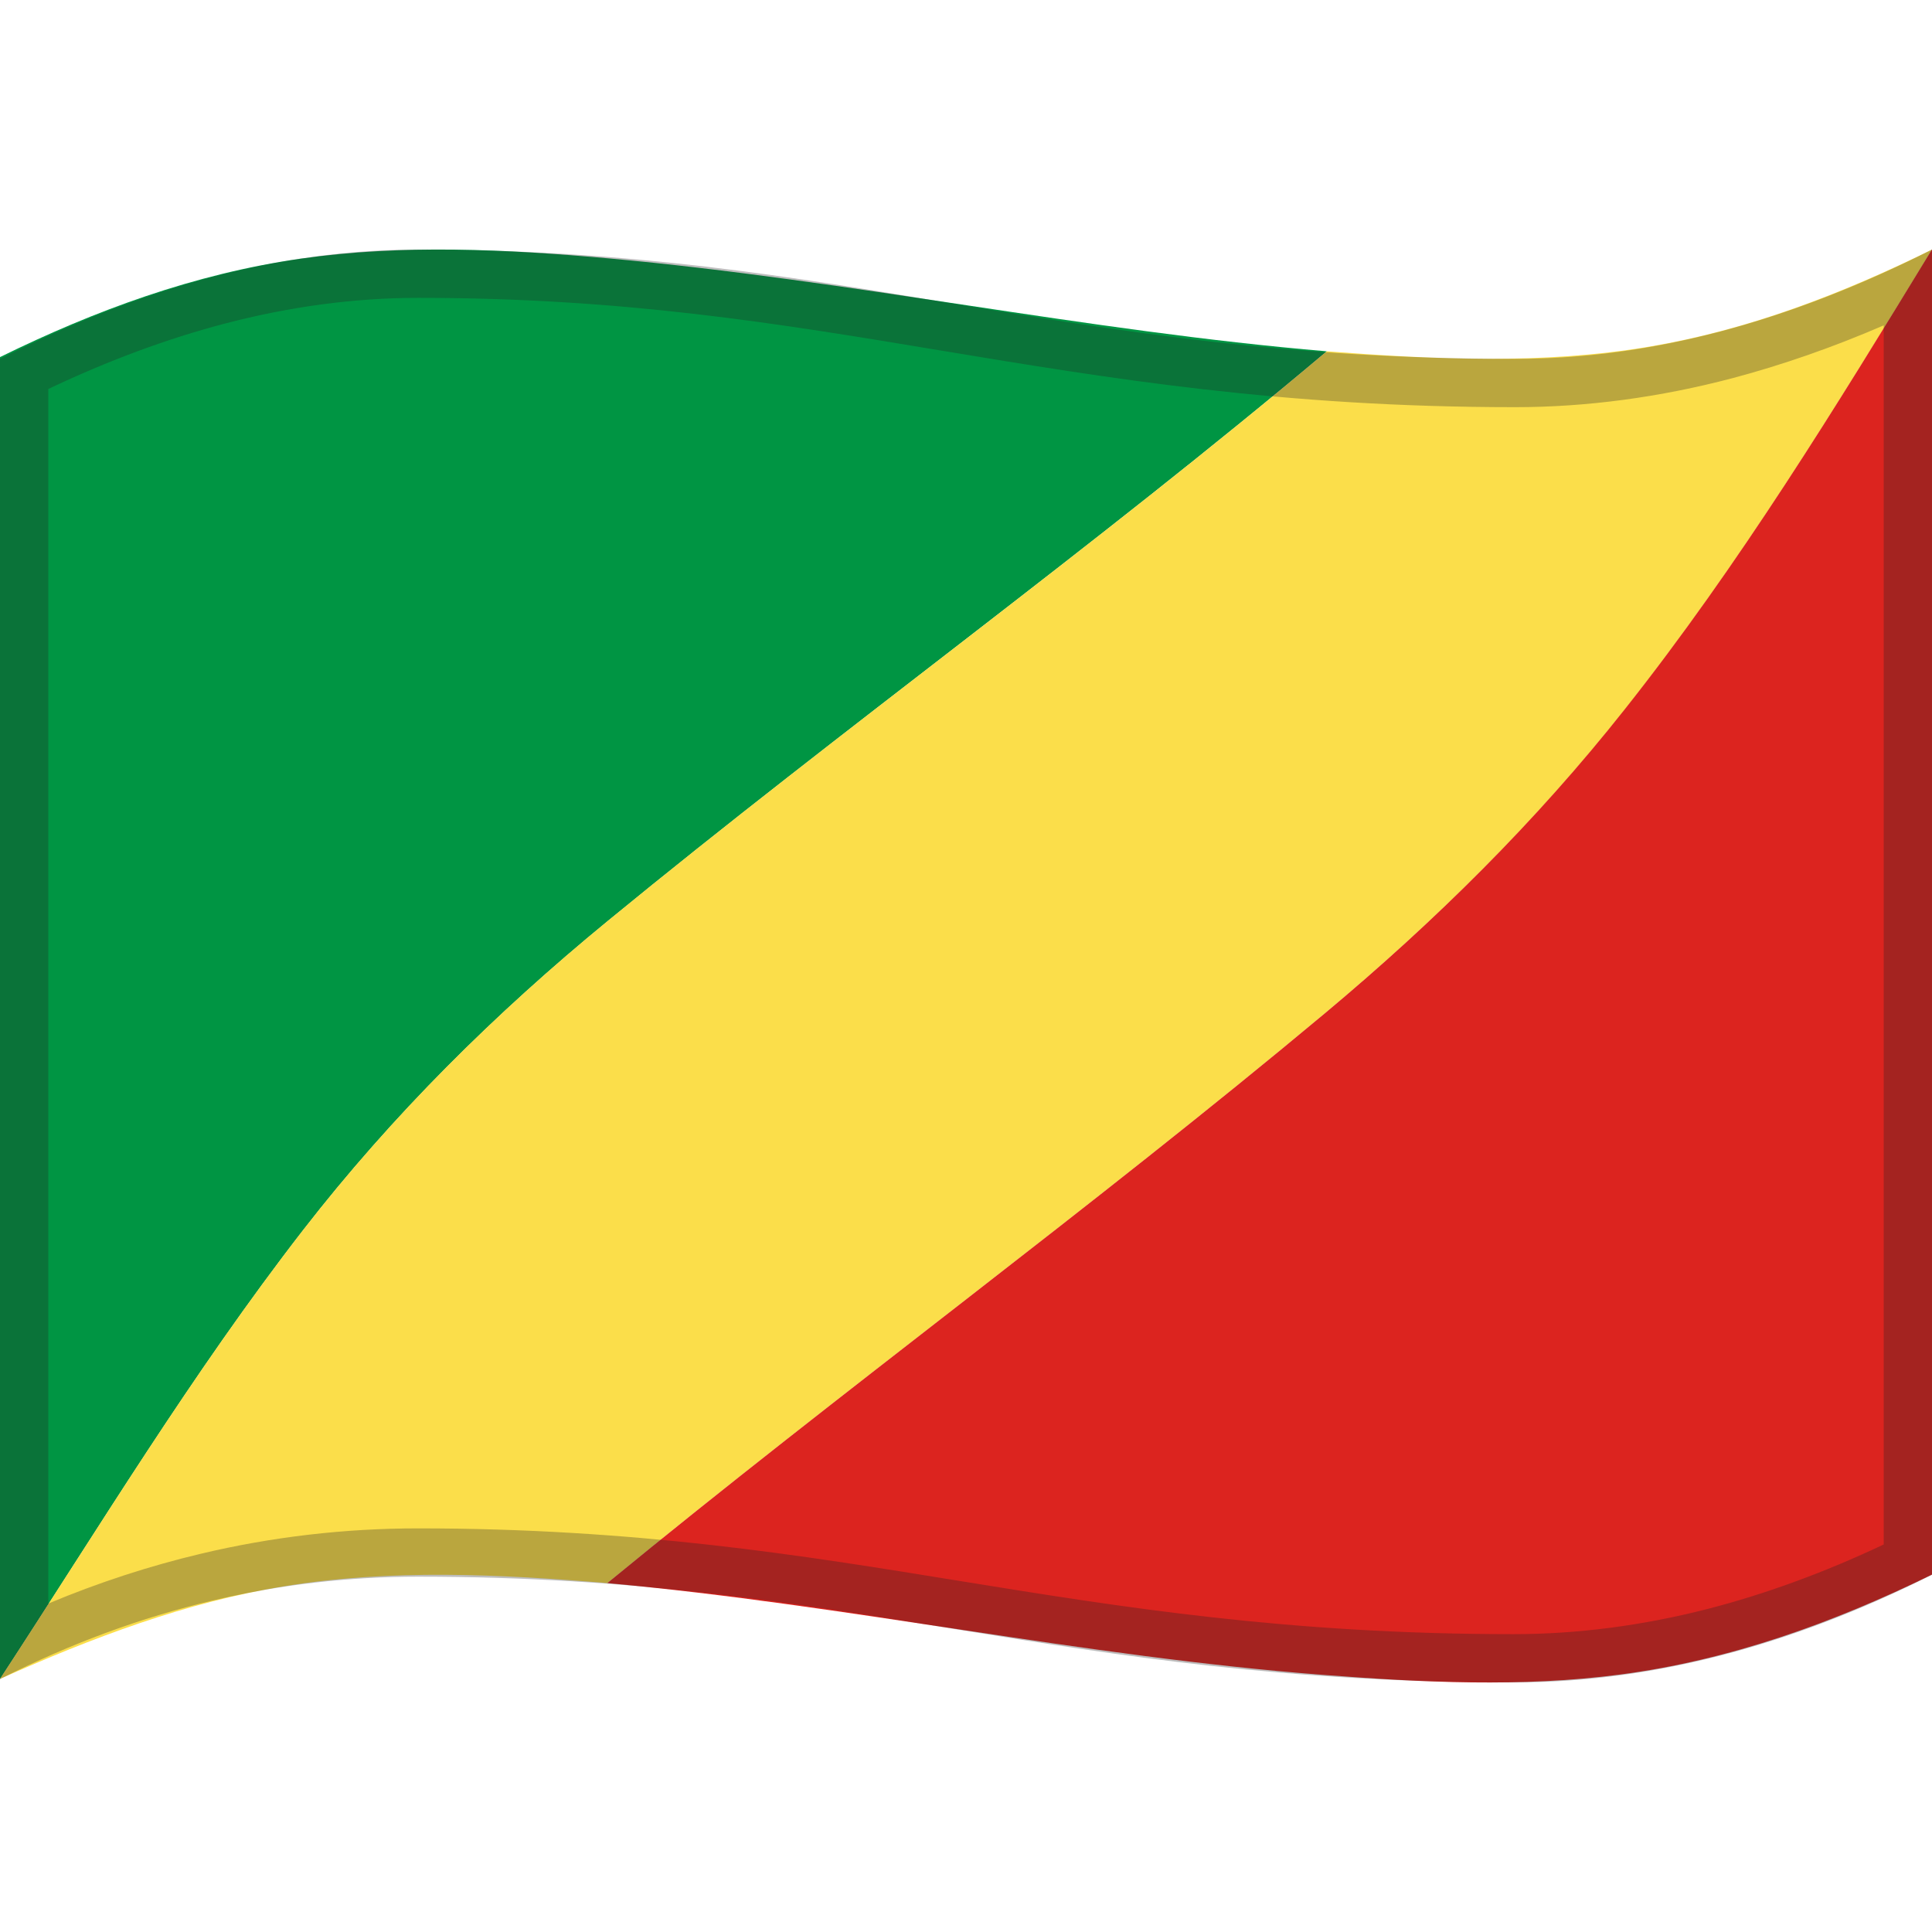 <svg viewBox="0 0 1200 1200" xmlns="http://www.w3.org/2000/svg" xmlns:xlink="http://www.w3.org/1999/xlink">
  <g>
    <path d="M0,221.8c0,273.7,0,547.4,0,821.1c61.2-93.7,119.4-190,188.1-278.6c55.6-71.7,119.4-134.8,189.5-192.3 c146.8-120.5,301.3-231.5,446.5-353.8c-149.6-12.6-296.6-44.2-446-57.7c-63.6-5.7-128.1-8.9-191.6,0.2 C120.9,170.1,59.2,192.7,0,221.8z" fill="#009543"/>
    <path d="M824.1,218.2C678.9,340.5,524.4,451.5,377.6,571.9c-70.1,57.5-133.9,120.6-189.5,192.3 C119.4,852.8,61.2,949.1,0,1042.8c56.9-25.4,115.1-47.6,176.9-57.6c66.3-10.8,133.7-7.4,200.3-1.9 c146.6-120.4,300.2-232.4,445.8-354c68.2-57,131-118.9,186.2-188.6c71.1-89.9,131.2-188,190.8-285.7 c-55.9,27.5-113.9,49.9-175.6,60.3C958.2,226.5,890.8,223.3,824.1,218.2z" fill="#FBDE4A"/>
    <path d="M377.2,983.3c149,13.6,295.5,45.6,444.7,57c61.2,4.7,123.2,7.8,184.3-0.2c68.1-8.9,132.3-32,193.8-62.1 c0-274.4,0-548.7,0-823.1c-59.6,97.7-119.7,195.8-190.8,285.6C954,510.3,891.2,572.3,823,629.3 C677.4,750.9,523.8,862.9,377.2,983.3z" fill="#DC241F"/>
  </g>
  <g opacity="0.3">
    <path d="M259.7,185c127.9,0,223.7,15.9,325.2,32.8C688.7,235,796.1,252.9,941,252.9c44.4,0,90-6.1,135.4-18.1 c30.5-8.1,61.9-19,93.6-32.7v757.2c-36.8,17.4-73.5,30.8-109.2,40c-40.5,10.4-81.1,15.7-120.8,15.7c-140.1,0-243.6-16.8-343.7-33 c-98.9-16.1-201.3-32.7-336.6-32.7c-45.7,0-91.1,5.3-135.1,15.8C93,972.6,61.3,982.9,30,996V241.6c37.1-17.6,73.8-31.2,109.2-40.5 C179.9,190.4,220.4,185,259.7,185 M1200,155c-89.2,45-174.4,67.9-259,67.9c-280.7,0-416.7-67.9-681.3-67.9 C175.2,155,89.1,178,0,222.9c0,242.4,0,577.6,0,820c89-44.9,175.2-63.6,259.7-63.6c268.9,0,398.5,65.7,680.3,65.7 c84.6,0,170.8-22,260-66.9C1200,735.7,1200,397.4,1200,155L1200,155z" fill="#212121"/>
  </g>
</svg>